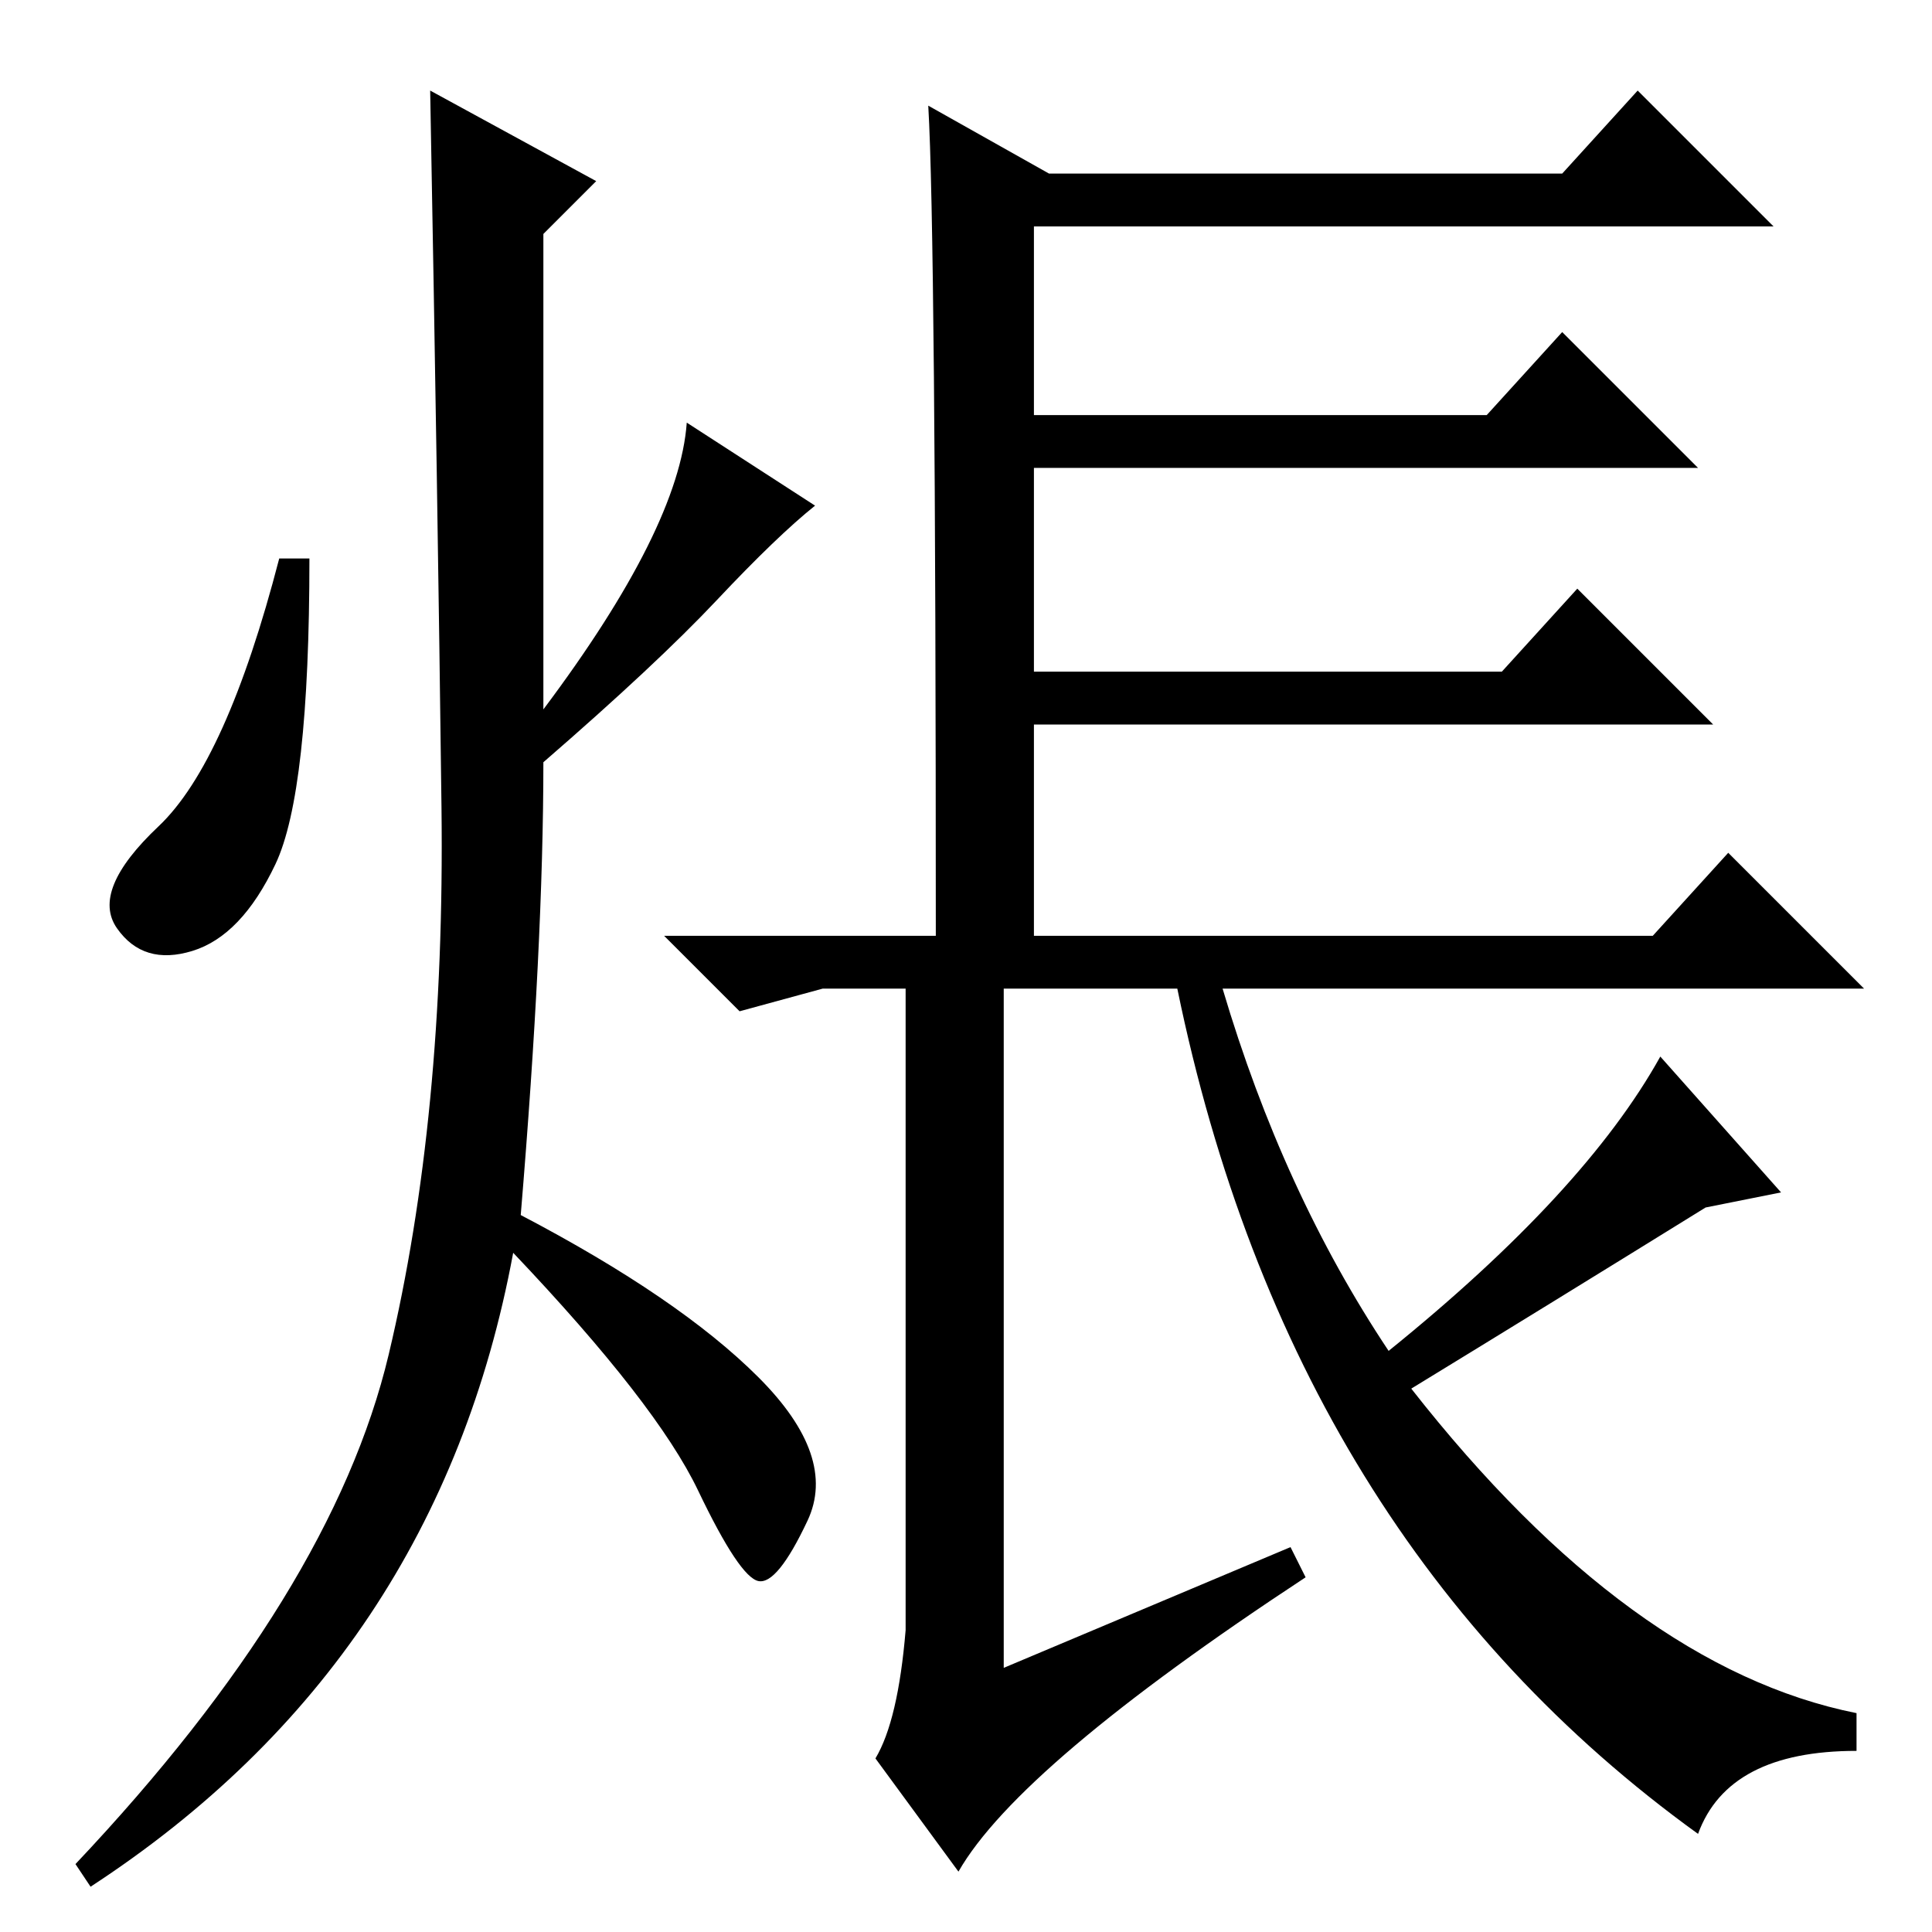 <?xml version="1.0" standalone="no"?>
<!DOCTYPE svg PUBLIC "-//W3C//DTD SVG 1.1//EN" "http://www.w3.org/Graphics/SVG/1.1/DTD/svg11.dtd" >
<svg xmlns="http://www.w3.org/2000/svg" xmlns:xlink="http://www.w3.org/1999/xlink" version="1.1" viewBox="0 -36 256 256">
  <g transform="matrix(1 0 0 -1 0 220)">
   <path fill="currentColor"
d="M171 51l2 -4q-38 -25 -46 -39l-11 15q3 5 4 17v85h-11l-11 -3l-10 10h36q0 93 -1 110l16 -9h68l10 11l18 -18h-98v-25h60l10 11l18 -18h-88v-27h62l10 11l18 -18h-90v-28h82l10 11l18 -18h-85q8 -27 22 -48q26 21 36 39l16 -18l-10 -2q-21 -13 -39 -24q29 -37 59 -43v-5
q-17 0 -21 -11q-54 39 -69 112h-23v-90zM79 232l-7 -7v-63q18 24 19 38l17 -11q-5 -4 -13 -12.5t-23 -21.5q0 -24 -3 -60q21 -11 31.5 -21.5t6.5 -19t-6.5 -8t-8 12t-24.5 31.5q-10 -54 -56 -84l-2 3q34 36 41.5 67.5t7 72.5t-1.5 95zM36.5 141.5q-4.5 -9.5 -11 -11.5t-10 3
t5.5 13.5t16 35.5h4q0 -31 -4.5 -40.5z" />
  </g>

</svg>
